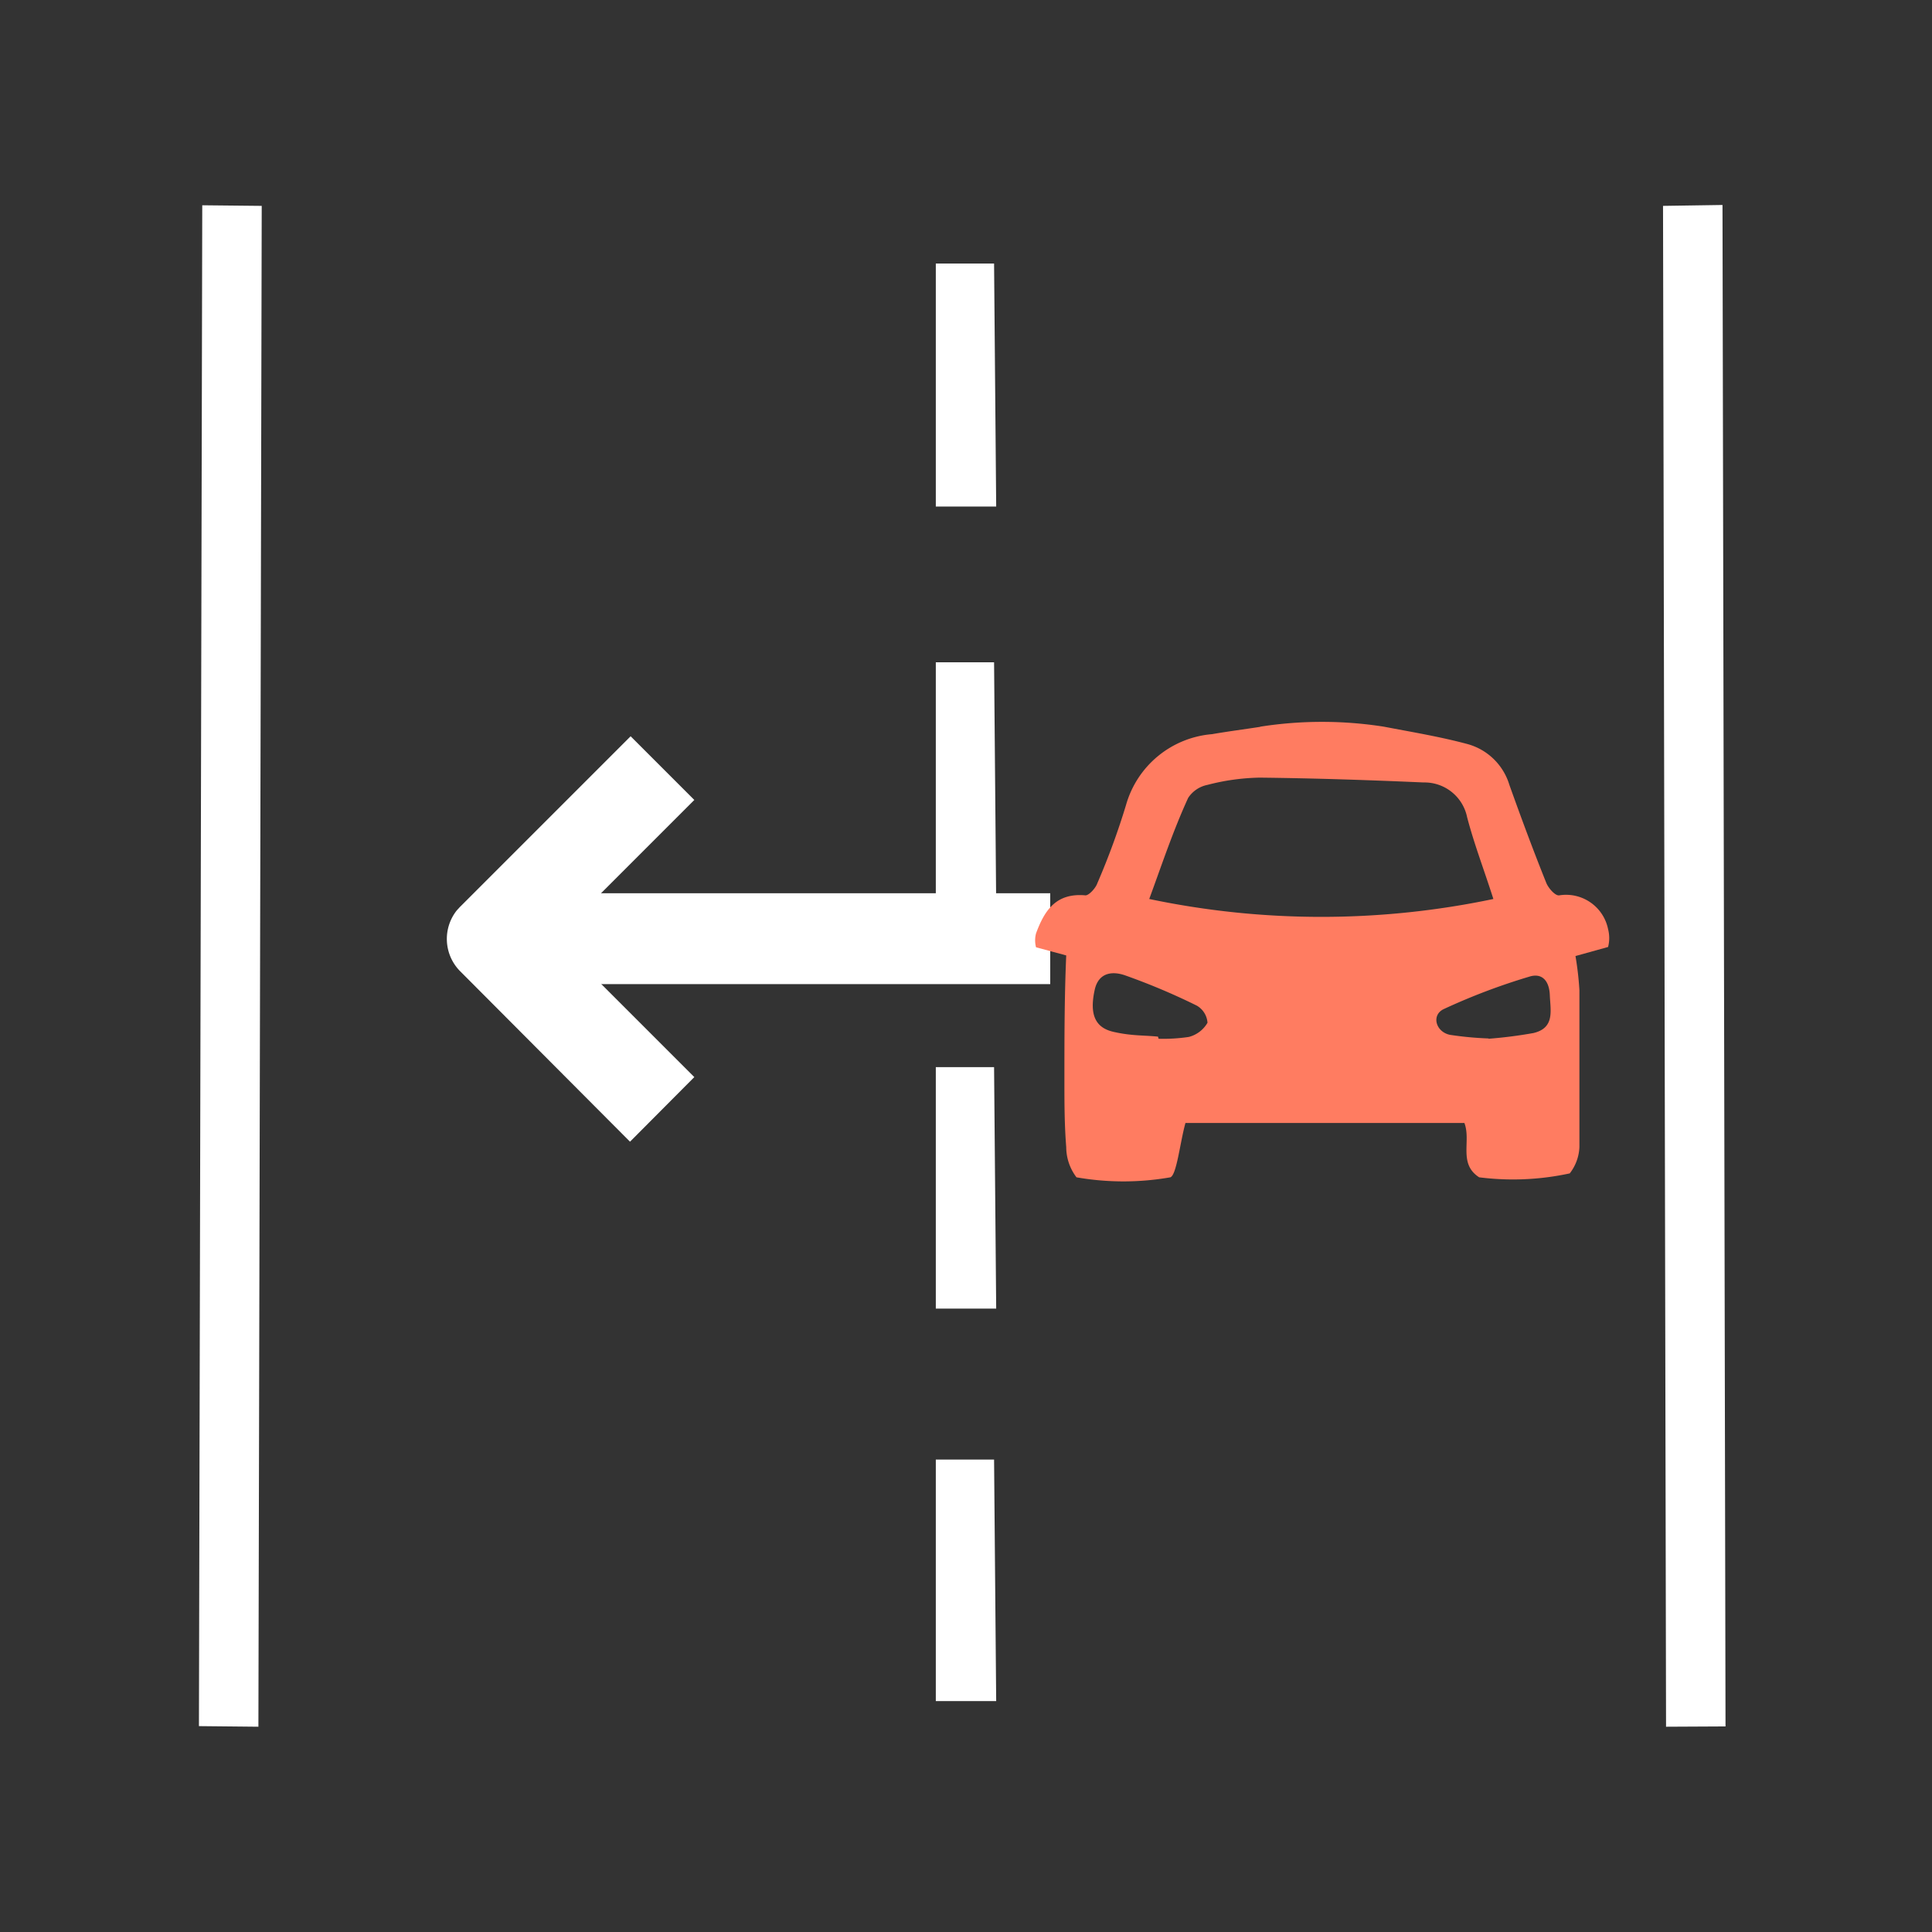 <svg xmlns="http://www.w3.org/2000/svg" viewBox="0 0 64 64"><rect x="0" y="0" width="64" height="64" fill="#333333" stroke="none"/><defs><style>.cls-1{fill:none;}.cls-2{fill:#fff;}.cls-3{fill:#ff7c61;}</style></defs><title>主车换道</title><g id="图层_2" data-name="图层 2"><g id="图层_1-2" data-name="图层 1"><g id="主车换道"><path id="矩形" class="cls-1" d="M12,0H52A12,12,0,0,1,64,12V52A12,12,0,0,1,52,64H12A12,12,0,0,1,0,52V12A12,12,0,0,1,12,0Z"/><g id="编组"><polygon id="路径" class="cls-2" points="6.59 57.18 6.7 6.8 8.67 6.82 8.56 57.2 6.59 57.18"/><polygon class="cls-2" points="55.09 6.82 57.06 6.79 57.16 57.19 55.19 57.2 55.09 6.82"/><path id="形状" class="cls-2" d="M32.93,8.73H31v8.05h2Zm0,13.21H31v8h2Zm0,26.41H31v8h2Zm0-13H31v8h2Z"/></g><polygon id="路径-7" class="cls-2" points="17.08 29.59 34.79 29.59 34.79 32.6 17.08 32.6 17.08 29.59"/><path id="路径-" class="cls-2" d="M15.23,32.16a1.52,1.52,0,0,1-.1-2l.1-.11,5.66-5.66L23,26.5l-4.59,4.59L23,35.68l-2.13,2.14Z"/><path class="cls-3" d="M41.76,24.07a13.23,13.23,0,0,1,4.07,0c1,.19,1.9.34,2.79.58A2,2,0,0,1,50,26c.39,1.09.79,2.17,1.22,3.24.07.18.3.44.43.42a1.42,1.42,0,0,1,1.62,1.12,1.18,1.18,0,0,1,0,.59l-1.08.3a10.56,10.56,0,0,1,.13,1.13V38a1.52,1.52,0,0,1-.32.87A8.87,8.87,0,0,1,49,39c-.7-.45-.26-1.2-.49-1.8H39.27c-.18.64-.29,1.72-.5,1.8a9,9,0,0,1-3.11,0,1.66,1.66,0,0,1-.34-1c-.06-.76-.06-1.48-.06-2.22,0-1.37,0-2.75.06-4.13l-1-.27a.9.9,0,0,1,0-.46c.28-.76.66-1.35,1.64-1.26.11,0,.33-.23.39-.4a24.36,24.36,0,0,0,.95-2.59,3.24,3.24,0,0,1,2.85-2.35c.52-.09,1.06-.16,1.58-.24Zm-3.69,5.71a27.71,27.71,0,0,0,11.4,0c-.32-1-.64-1.83-.87-2.71a1.44,1.44,0,0,0-1.44-1.15c-1.81-.08-3.62-.14-5.43-.16A7.33,7.33,0,0,0,40,26a1,1,0,0,0-.64.43C38.86,27.52,38.5,28.61,38.07,29.78Zm.31,4.63a5.71,5.71,0,0,0,1-.06,1,1,0,0,0,.62-.47.71.71,0,0,0-.36-.57,21.69,21.69,0,0,0-2.37-1c-.4-.14-.86-.11-1,.45-.19.83,0,1.28.61,1.42s1,.11,1.48.16Zm10.93,0a14.8,14.8,0,0,0,1.49-.19c.71-.17.56-.74.54-1.25s-.28-.74-.67-.62a20.86,20.86,0,0,0-2.85,1.08c-.41.2-.26.75.21.85a11.08,11.08,0,0,0,1.28.12Z"/></g></g></g></svg>